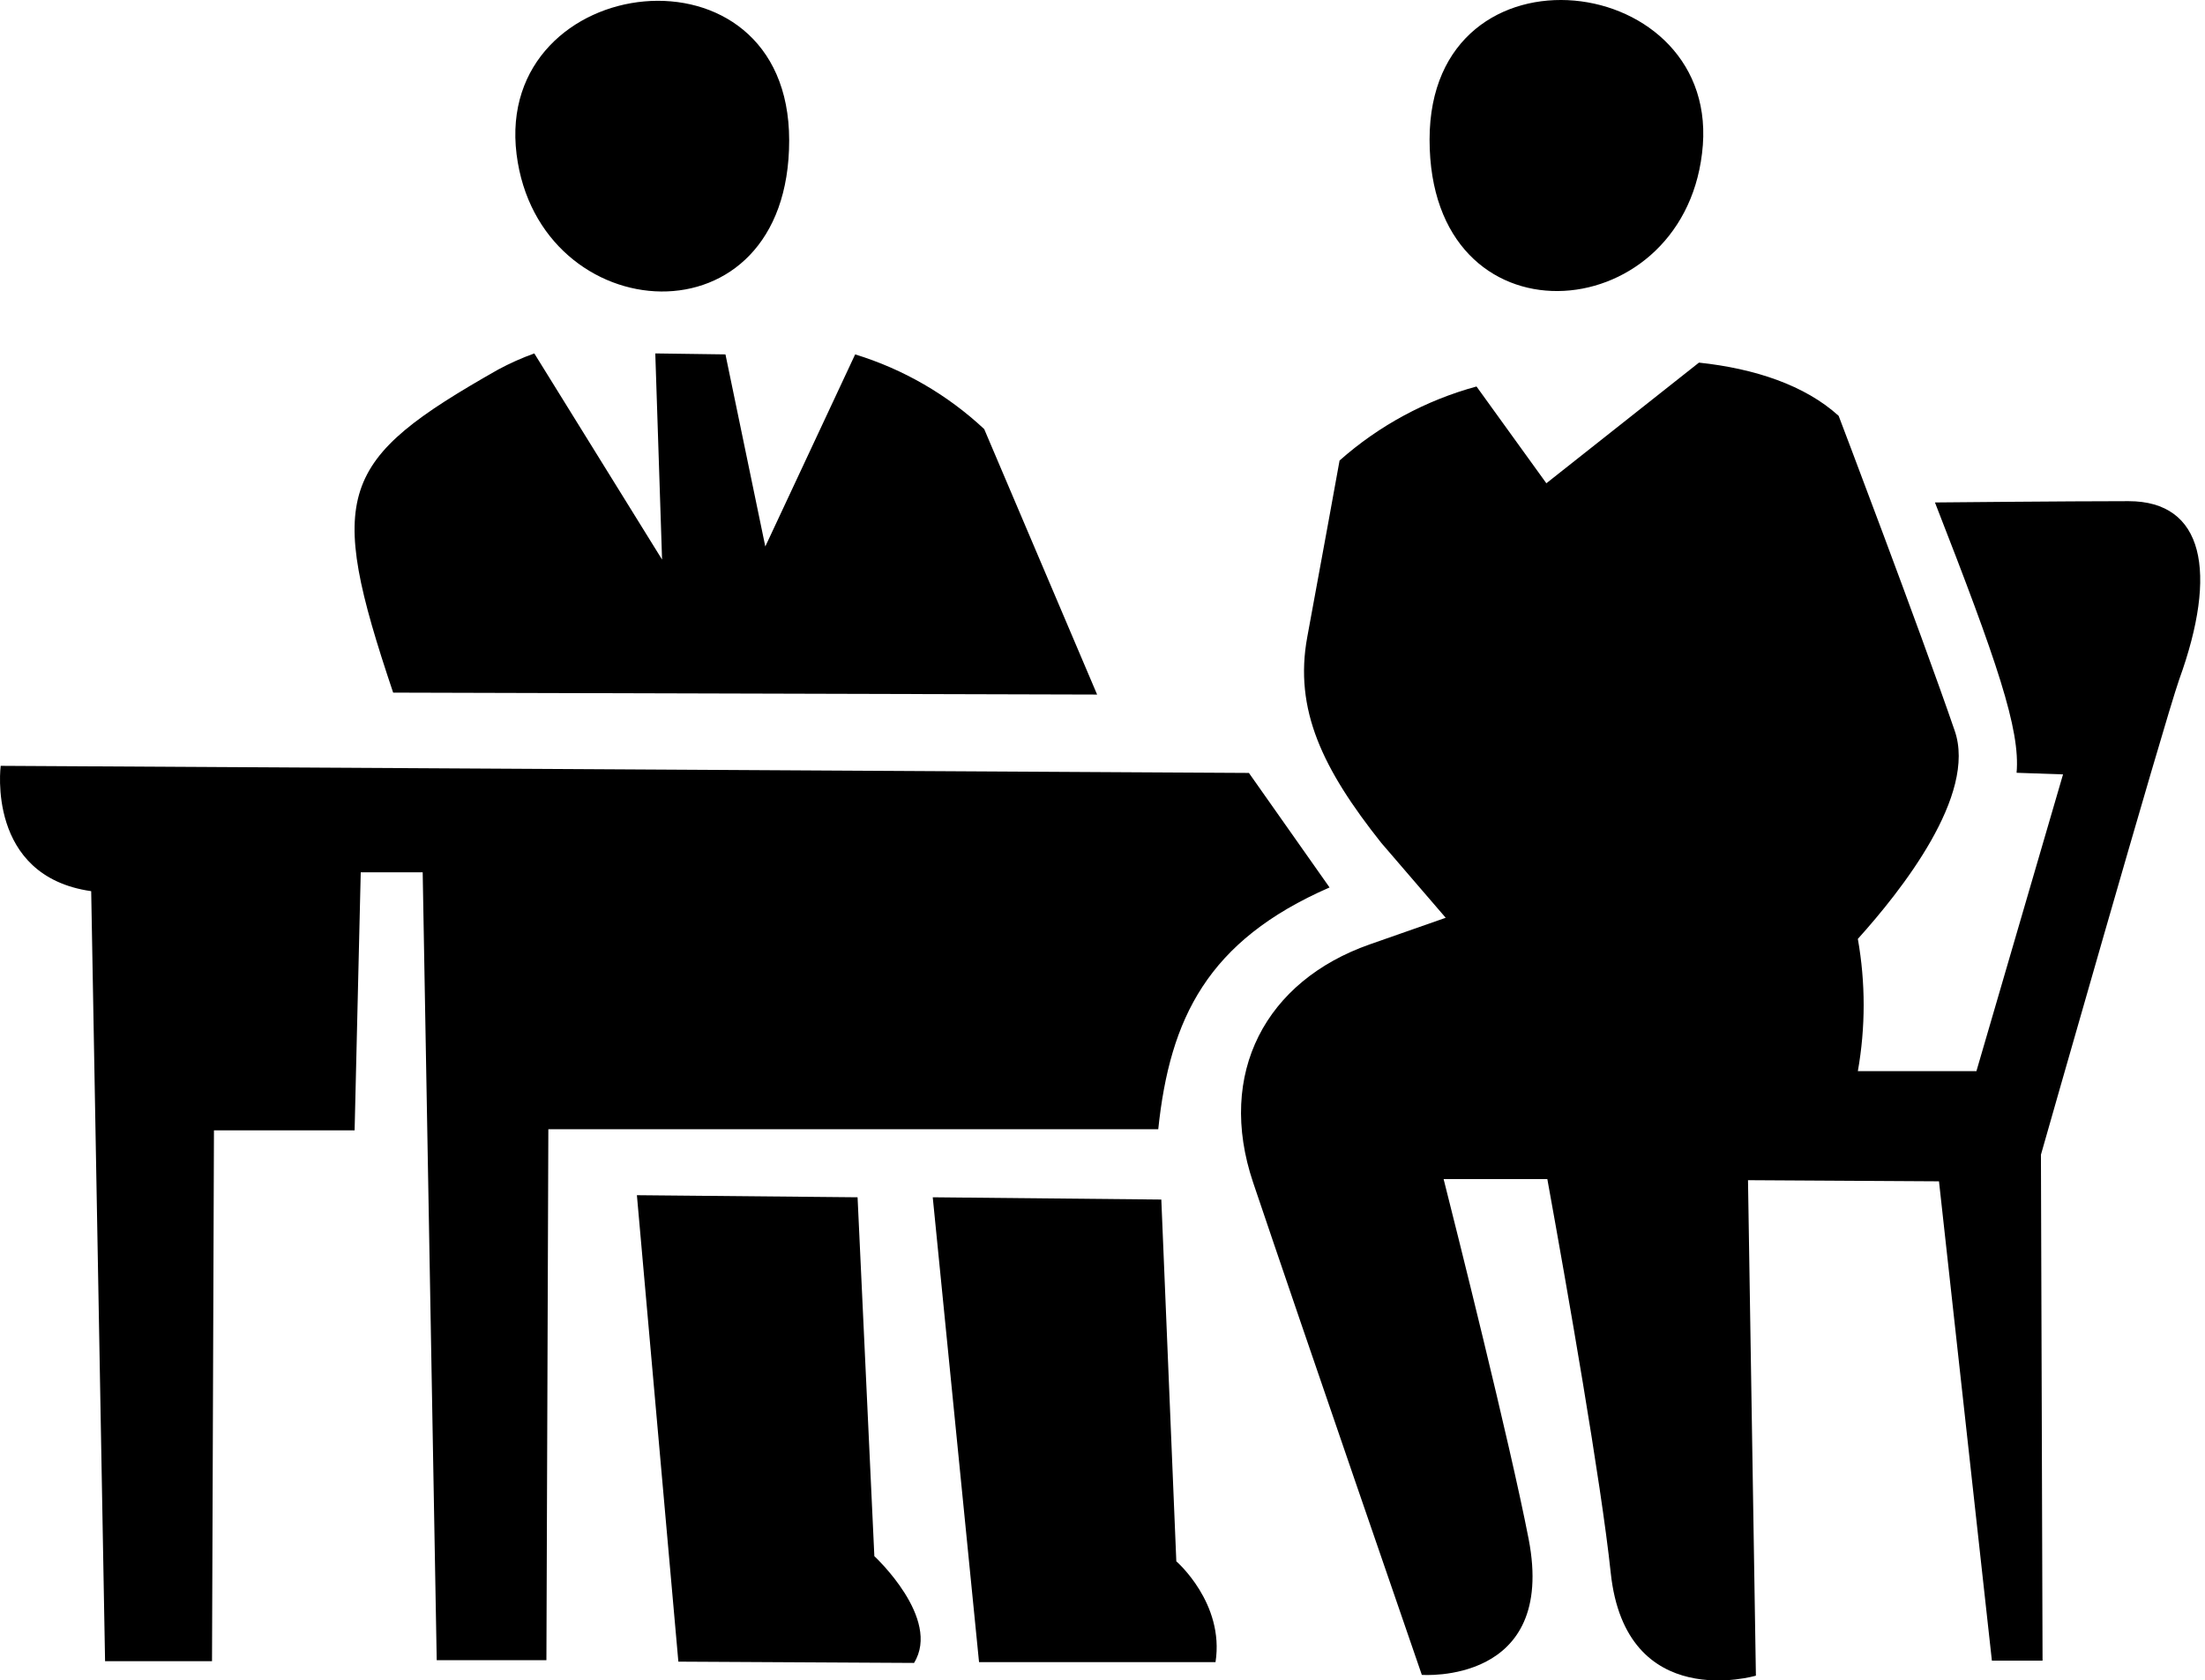 <svg width="328" height="250" viewBox="0 0 328 250" fill="none" xmlns="http://www.w3.org/2000/svg">
<path fill-rule="evenodd" clip-rule="evenodd" d="M303.595 171.788L303.835 247.061H296.3L288.43 175.747L260.02 175.579L261.195 249.292C261.195 249.292 241.831 255.003 239.6 233.983C238.184 220.546 233.121 191.704 230.17 175.411H214.741C216.42 182.058 224.555 214.379 227.386 228.944C231.609 250.708 211.501 249.172 211.501 249.172C211.501 249.172 193.577 197.199 186.402 175.915C180.932 159.646 188.298 145.921 203.751 140.498L215.053 136.539L205.455 125.381C196.792 114.463 192.449 105.585 194.465 94.739C196.48 83.893 199.264 68.513 199.264 68.513C205.117 63.324 212.089 59.555 219.636 57.499L230.026 71.896L252.725 53.947C261.075 54.835 268.514 57.331 273.505 61.866C273.505 61.866 285.502 93.395 290.757 108.68C294.117 118.278 282.791 132.532 276.36 139.682C277.513 146.19 277.513 152.85 276.36 159.358H293.997L306.882 115.207L299.972 114.967C300.547 108.536 297.068 98.41 287.83 74.751C287.83 74.751 307.506 74.559 316.624 74.559C327.83 74.559 329.966 85.069 324.159 101.098C321.855 107.697 303.595 171.788 303.595 171.788ZM212.653 20.762C212.653 -9.856 256.588 -4.433 253.181 22.826C250.038 49.148 212.653 51.788 212.653 20.762ZM172.293 167.996H81.568L81.28 246.989H64.963L62.875 129.772H53.661L52.749 168.164H31.826L31.538 247.133H15.629L13.565 132.58C-2.08 130.348 0.104 113.935 0.104 113.935L185.779 114.991L197.776 132.028C179.612 139.946 174.021 151.512 172.293 167.996ZM74.105 54.979C75.835 54.047 77.631 53.245 79.48 52.58L98.484 83.246L97.476 52.58L107.914 52.724L113.841 81.302L127.206 52.724C134.366 54.92 140.931 58.72 146.403 63.834L163.199 103.33L58.484 103.042C48.478 73.312 50.278 68.489 74.105 54.979ZM76.841 22.946C73.457 -4.313 117.392 -9.736 117.392 20.882C117.392 51.884 80.128 49.148 76.841 22.946ZM130.062 231.512C130.062 231.512 140.068 240.774 135.965 247.396L100.908 247.205L94.741 177.811L127.566 178.122L130.062 231.512ZM174.981 232.28C174.981 232.28 182.179 238.494 180.812 247.277H145.635L138.748 178.122L172.749 178.458L174.981 232.28Z" fill="black"/>
</svg>
